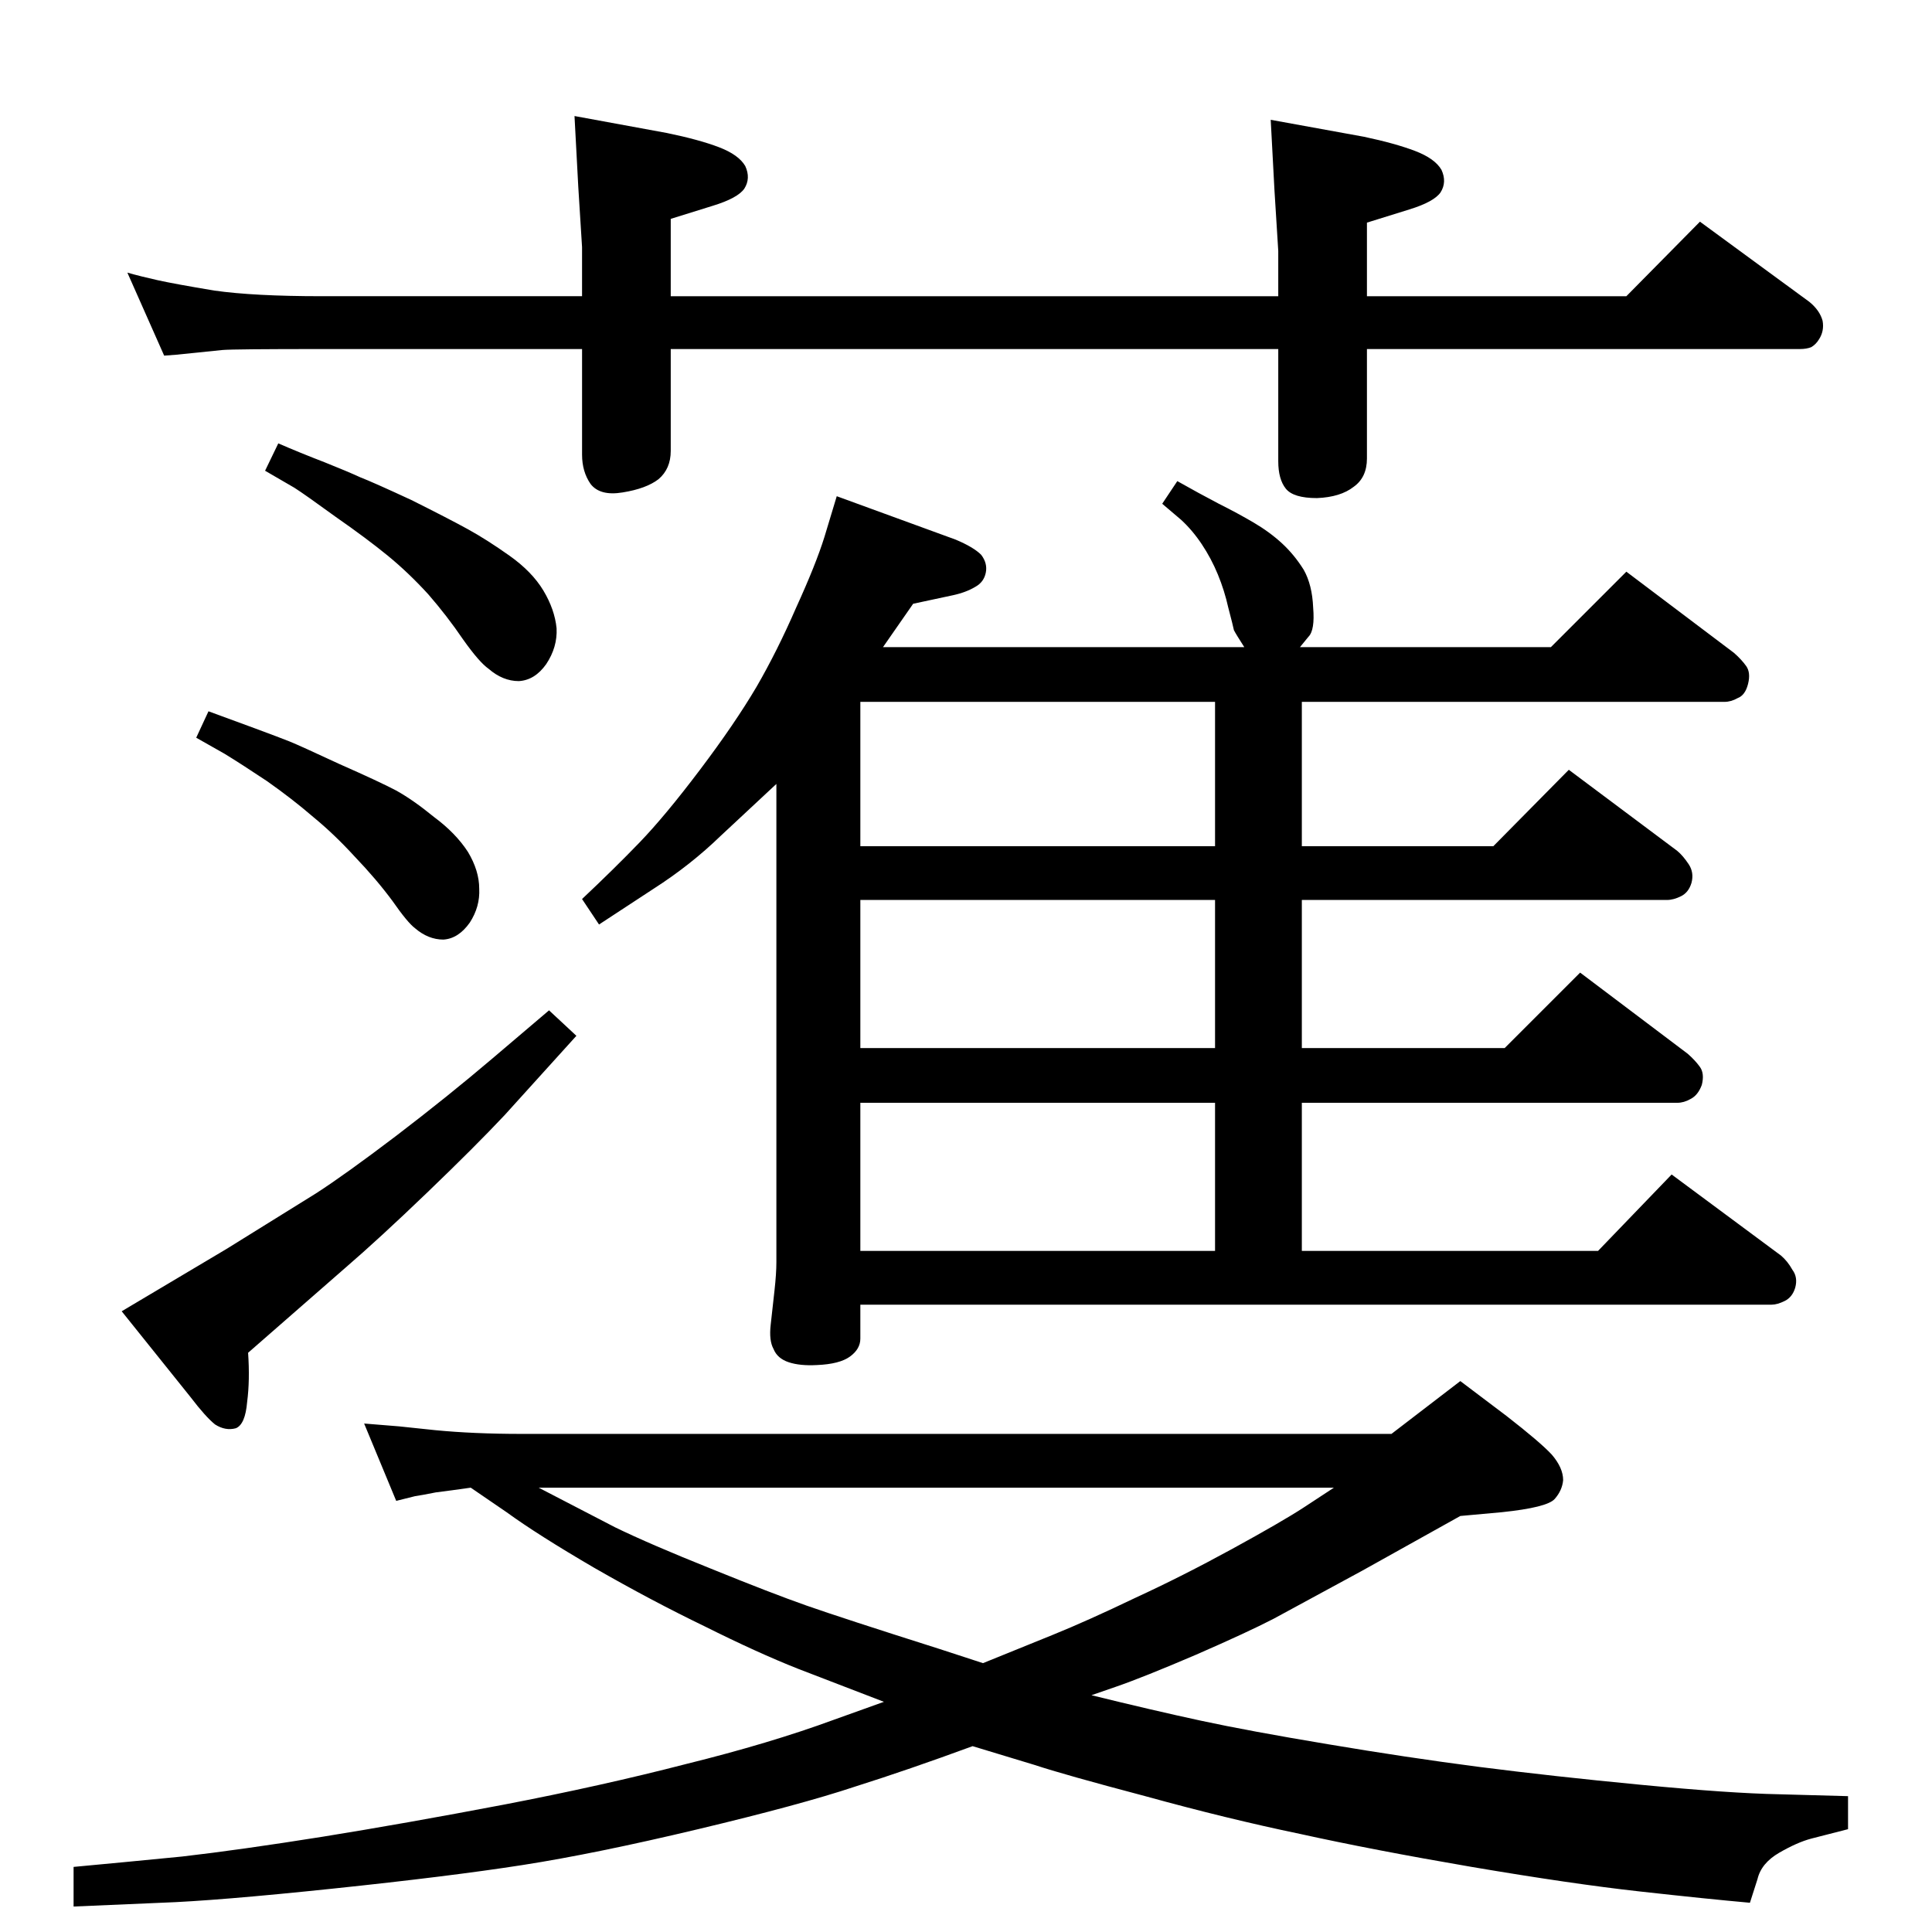 <?xml version="1.0" standalone="no"?>
<!DOCTYPE svg PUBLIC "-//W3C//DTD SVG 1.1//EN" "http://www.w3.org/Graphics/SVG/1.1/DTD/svg11.dtd" >
<svg xmlns="http://www.w3.org/2000/svg" xmlns:xlink="http://www.w3.org/1999/xlink" version="1.1" viewBox="0 0 2048 2048">
  <g transform="matrix(1 0 0 -1 0 2048)">
   <path fill="currentColor"
d="M617 1734v52l-4 64l-4 75l98 -18q34 -7 55 -15t28 -20q6 -13 -1 -24q-7 -10 -33 -18l-45 -14v-82h644v48l-4 64l-4 75l99 -18q33 -7 54 -15t28 -20q6 -13 -1 -24q-7 -10 -33 -18l-45 -14v-78h275l78 79l116 -85q11 -9 14 -20q2 -11 -4 -20q-3 -5 -8 -8q-5 -2 -12 -2h-459
v-116q0 -20 -14 -30q-14 -11 -39 -12q-25 0 -33 10t-8 29v119h-644v-108q0 -19 -13 -30q-13 -10 -38 -14q-24 -4 -34 9q-9 13 -9 31v112h-276q-93 0 -105 -1l-49 -5l-13 -1l-39 88q14 -4 32 -8t60 -11q42 -6 114 -6h276zM386 539q24 -2 37 -3l38 -4q41 -4 92 -4h922l73 56
l49 -37q36 -28 48 -41q12 -14 12 -27q-1 -11 -9 -20t-56 -14l-44 -4l-104 -58l-94 -51q-27 -14 -82 -38q-56 -24 -85 -34l-26 -9q65 -16 116 -27t135 -25q83 -14 160 -24q78 -10 172 -19t146 -10l73 -2v-35l-39 -10q-15 -4 -34 -15t-23 -28l-8 -25q-45 4 -117 12t-178 26
q-105 18 -182 35q-77 16 -164 40q-87 23 -117 33l-66 20q-68 -25 -125 -43q-57 -19 -166 -45t-186 -38t-201 -25t-182 -15l-93 -4v42q54 5 115 11q61 7 149 21q87 14 192 34q104 20 193 43q89 22 157 47l53 19l-91 35q-43 17 -99 45q-56 27 -117 62q-60 35 -93 59l-38 26
q-21 -3 -37 -5q-15 -3 -22 -4l-20 -5zM571 471l81 -42q37 -18 102 -44q64 -26 101 -39t141 -46l46 -15l74 30q37 15 87 39q50 23 103 52t76 44l32 21h-843zM936 1362h383q-9 14 -11 18q-1 5 -6 24q-4 18 -11 35t-17 32t-22 26l-20 17l16 24q23 -13 44 -24q20 -10 37 -20
t30 -22t23 -28q9 -16 10 -40q2 -24 -5 -31l-9 -11h266l80 80l114 -86q8 -7 13 -14t2 -19t-11 -15q-7 -4 -14 -4h-448v-153h203l80 81l115 -86q6 -5 12 -14t3 -20q-3 -10 -11 -14t-15 -4h-387v-157h215l80 80l114 -86q8 -7 13 -14t2 -19q-4 -11 -12 -15q-7 -4 -14 -4h-398
v-157h314l78 81l116 -86q7 -6 12 -15q6 -8 3 -19q-3 -10 -11 -14t-14 -4h-966v-36q0 -11 -11 -19t-35 -9q-18 -1 -30 3t-16 14q-5 9 -3 26l4 36q2 18 2 30v507l-59 -55q-32 -31 -71 -56l-58 -38l-18 27q34 32 61 60t64 77t60 88q22 38 42 84q21 46 30 75l13 43l126 -46
q19 -8 27 -16q7 -9 5 -19t-11 -15q-10 -6 -24 -9l-42 -9zM912 1304v-153h376v153h-376zM912 1094v-157h376v157h-376zM912 879v-157h376v157h-376zM295 1578q23 -10 49 -20q25 -10 38 -16q13 -5 54 -24q40 -20 60 -31t44 -28t36 -37t14 -40q1 -20 -11 -38q-12 -17 -29 -18
q-17 0 -32 13q-10 7 -27 31q-17 25 -37 48q-21 23 -43 41t-55 41q-33 24 -44 31l-31 18zM221 1294l49 -18q27 -10 37 -14t53 -24q43 -19 60 -28q18 -10 40 -28q23 -17 36 -37q12 -20 12 -39q1 -19 -10 -36q-12 -17 -28 -18q-16 0 -30 12q-8 6 -24 29q-17 23 -40 47
q-22 24 -44 42q-22 19 -49 38q-27 18 -45 29l-30 17zM582 977l29 -27l-76 -84q-31 -33 -82 -82t-87 -80l-103 -90q2 -29 -1 -52q-2 -24 -12 -28q-11 -3 -22 4q-10 8 -26 29l-73 91l111 66l95 59q31 20 85 61q55 42 102 82z" />
  </g>

</svg>
